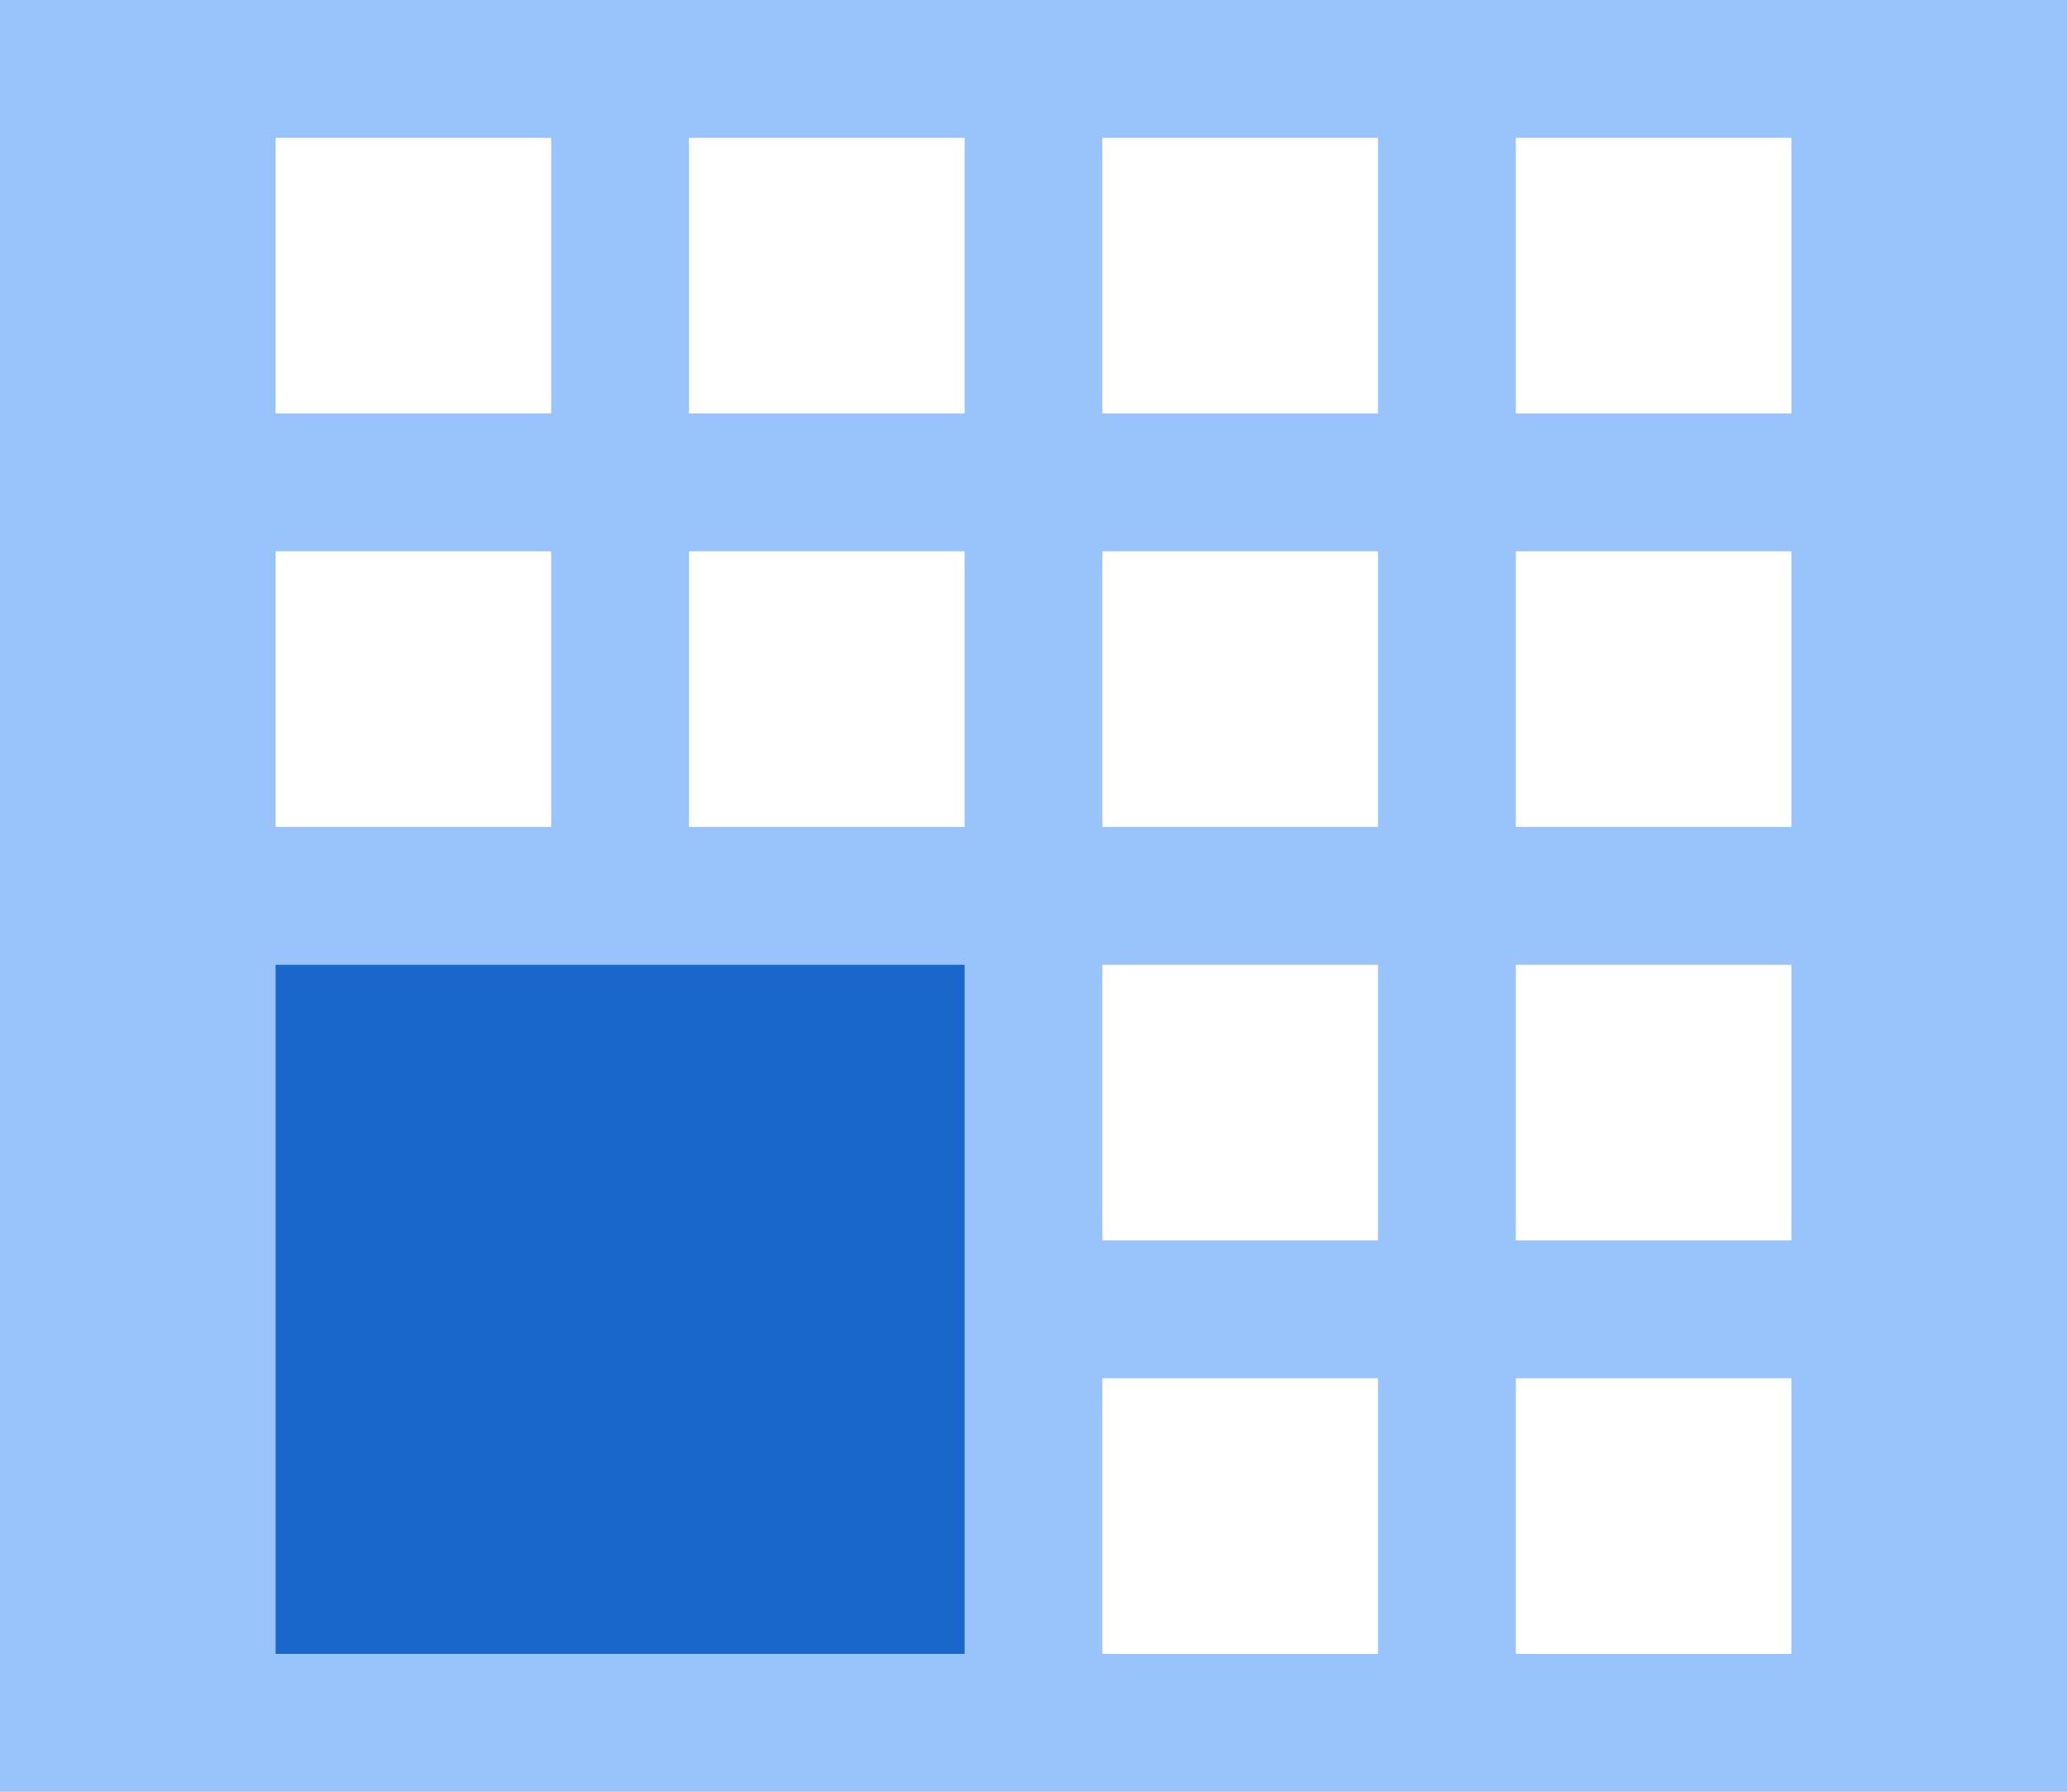 <?xml version="1.0" encoding="UTF-8"?>
<svg width="15px" height="13px" viewBox="0 0 15 13" version="1.1" xmlns="http://www.w3.org/2000/svg" xmlns:xlink="http://www.w3.org/1999/xlink">
    <!-- Generator: Sketch 59.1 (86144) - https://sketch.com -->
    <title>13画面左下</title>
    <desc>Created with Sketch.</desc>
    <g id="图标库" stroke="none" stroke-width="1" fill="none" fill-rule="evenodd">
        <g id="VDCP" transform="translate(-467, -448)">
            <g id="视频会议" transform="translate(15, 5)">
                <g id="13画面左下" transform="translate(452, 442)">
                    <rect id="矩形" fill="#000000" fill-rule="nonzero" opacity="0" x="0" y="0" width="16" height="16"></rect>
                    <path d="M10,1 L9,1 L5,1 L4,1 L0,1 L0,5 L0,6 L0,9 L0,10 L0,14 L9,14 L10,14 L15,14 L15,1 L10,1 Z M10,2 L10,4 L8,4 L8,2 L10,2 Z M10,5 L10,7 L8,7 L8,5 L10,5 Z M4,5 L4,7 L2,7 L2,5 L4,5 Z M8,11 L10,11 L10,13 L8,13 L8,11 Z M5,5 L7,5 L7,7 L5,7 L5,5 Z M13,11 L13,13 L11,13 L11,11 L13,11 Z M4,2 L4,4 L2,4 L2,2 L4,2 Z M8,8 L10,8 L10,10 L8,10 L8,8 Z M5,2 L7,2 L7,4 L5,4 L5,2 Z M11,8 L13,8 L13,10 L11,10 L11,8 Z M11,5 L13,5 L13,7 L11,7 L11,5 Z M11,2 L13,2 L13,4 L11,4 L11,2 Z" id="形状" fill="#98C4FB" fill-rule="nonzero"></path>
                    <rect id="矩形" fill="#1A67CB" x="2" y="8" width="5" height="5"></rect>
                </g>
            </g>
        </g>
    </g>
</svg>